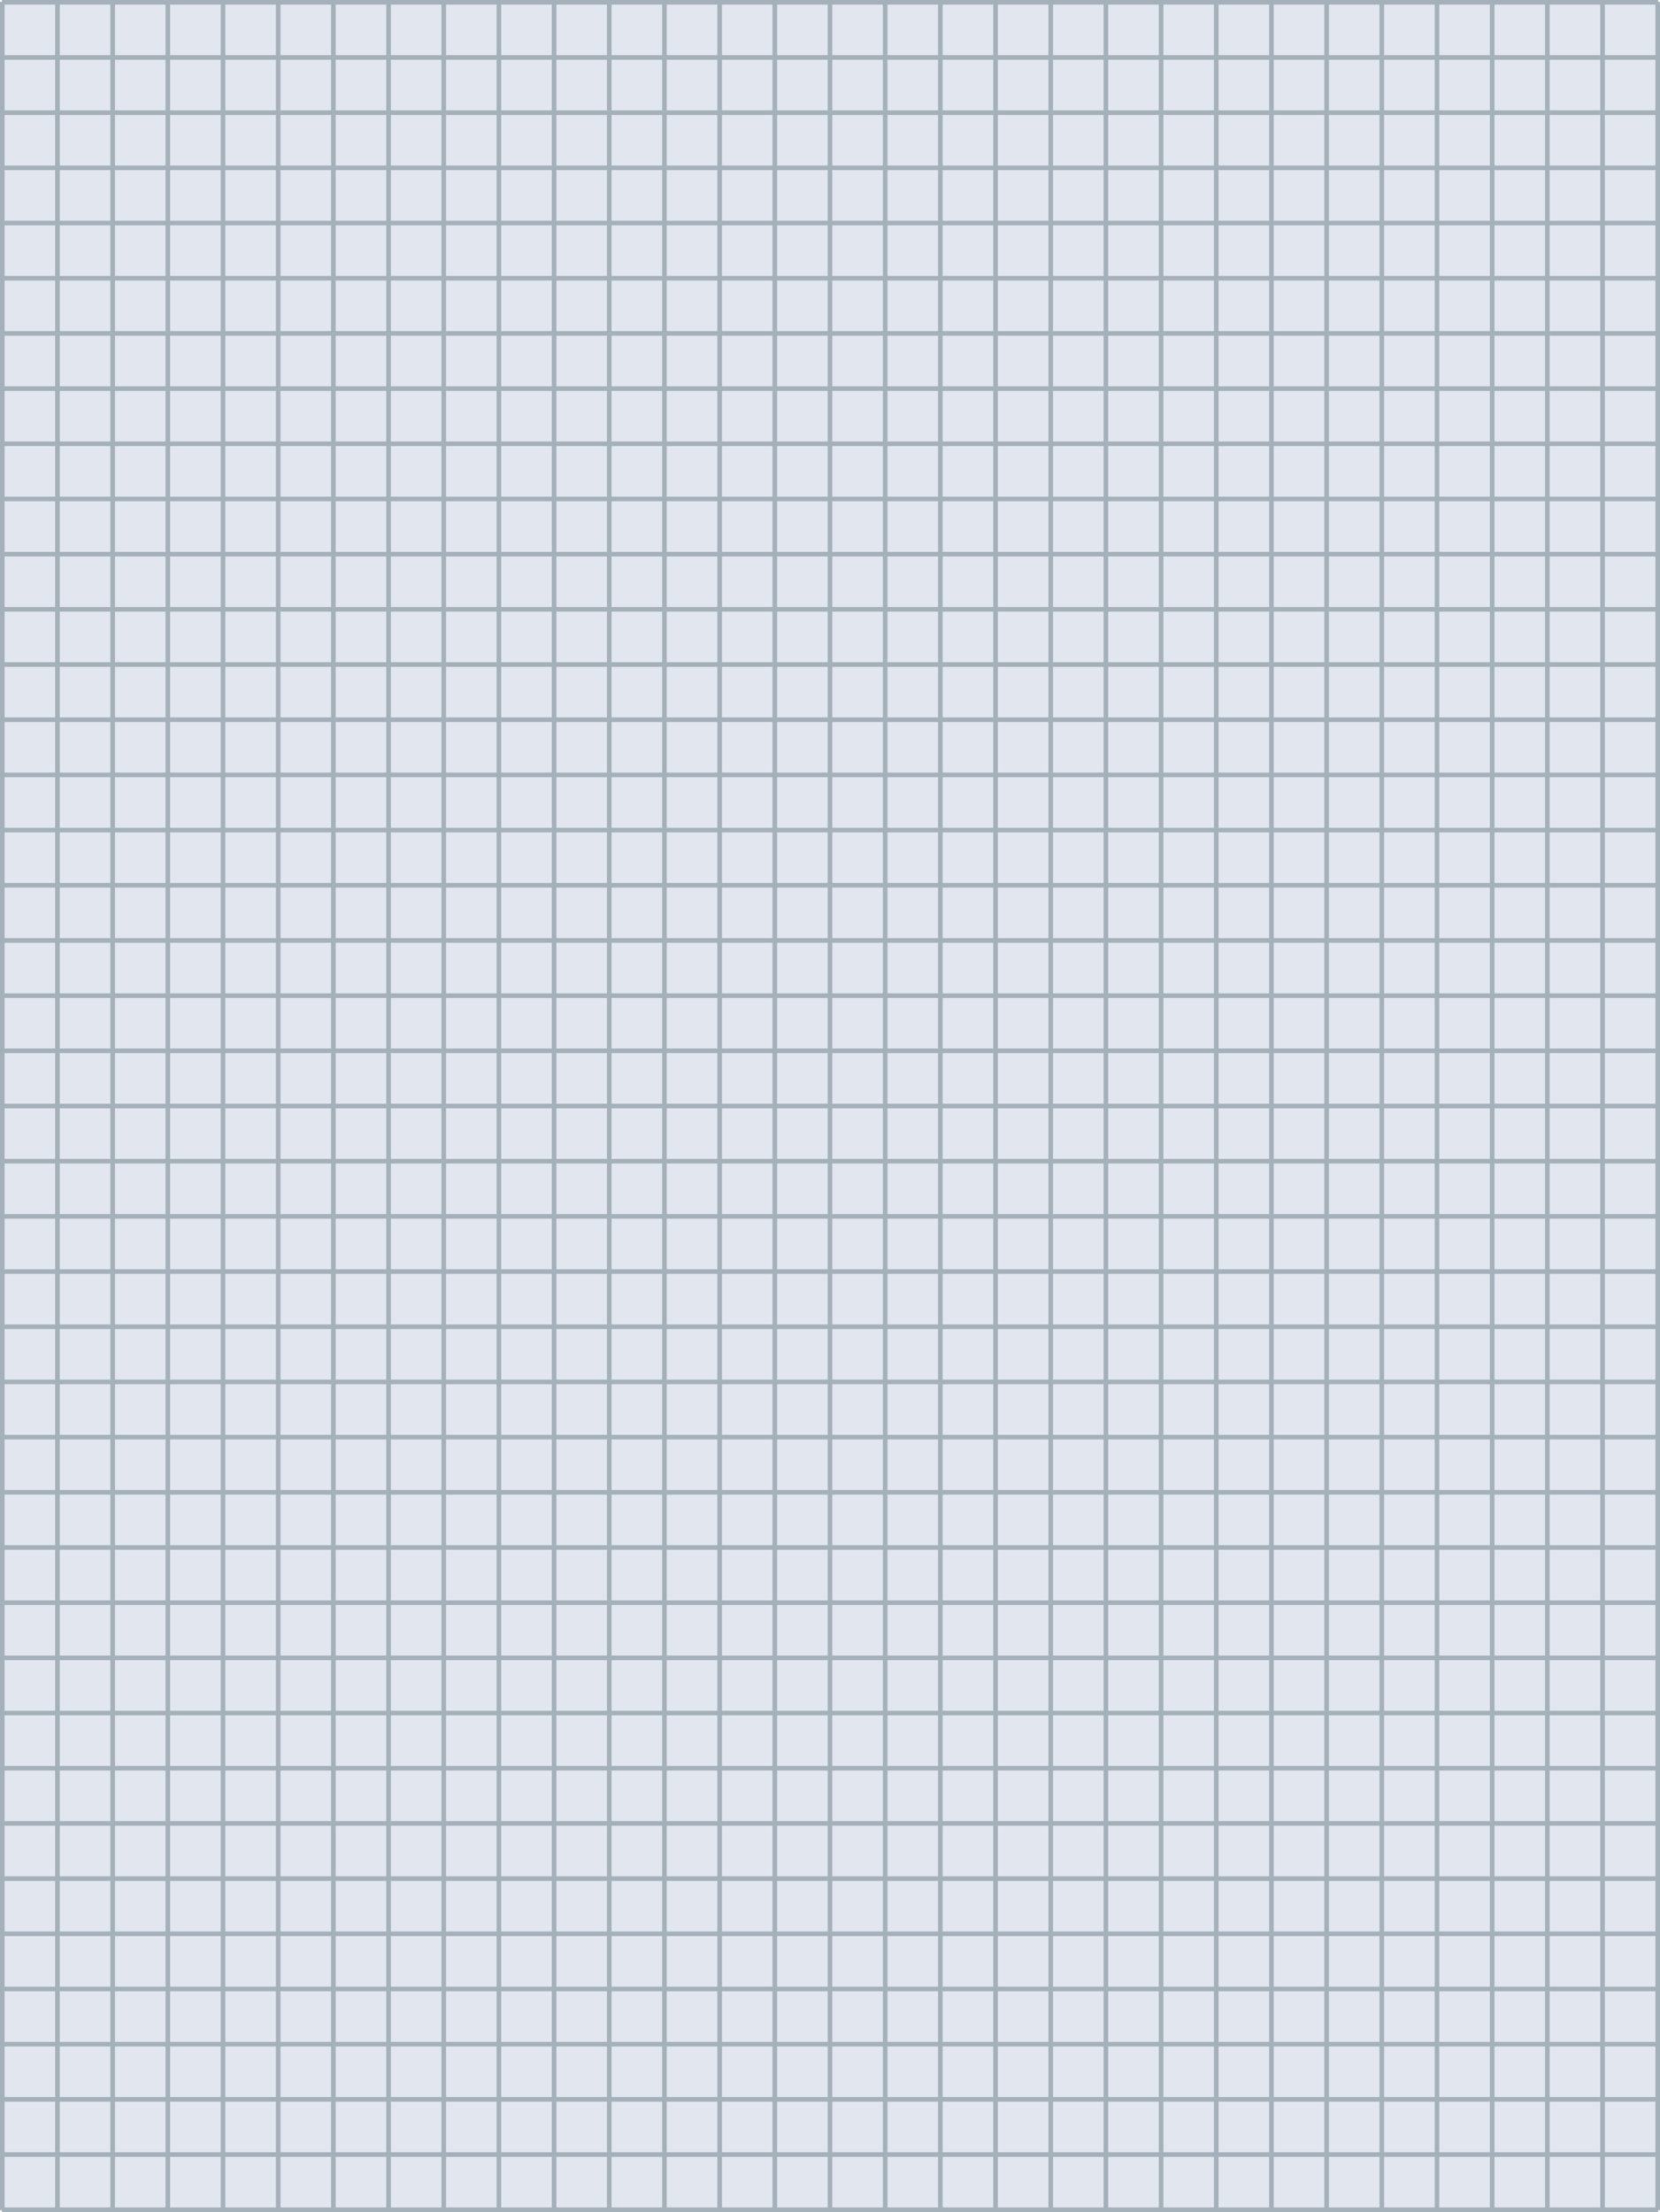 <svg version="1.1" xmlns="http://www.w3.org/2000/svg" xmlns:xlink="http://www.w3.org/1999/xlink" width="541.5" height="721.5" viewBox="0,0,541.5,721.5"><g transform="translate(30.75,180.75)"><g data-paper-data="{&quot;isPaintingLayer&quot;:true}" fill-rule="nonzero" stroke-linecap="butt" stroke-linejoin="miter" stroke-miterlimit="10" stroke-dasharray="" stroke-dashoffset="0" style="mix-blend-mode: normal"><path d="M-30.15,-180h540v720h-540z" fill="#e2e6ee" stroke="none" stroke-width="1"/><path d="M-30,540.15v-720.3" fill="none" stroke="#a4b0ba" stroke-width="1.5"/><path d="M-12,540.15v-720.3" fill="none" stroke="#a4b0ba" stroke-width="1.5"/><path d="M6,-180.15v720.3" fill="none" stroke="#a4b0ba" stroke-width="1.5"/><path d="M24,-180.15v720.3" fill="none" stroke="#a4b0ba" stroke-width="1.5"/><path d="M42,540.15v-720.3" fill="none" stroke="#a4b0ba" stroke-width="1.5"/><path d="M60,-180.15v720.3" fill="none" stroke="#a4b0ba" stroke-width="1.5"/><path d="M78,540.15v-720.3" fill="none" stroke="#a4b0ba" stroke-width="1.5"/><path d="M96,540.15v-720.3" fill="none" stroke="#a4b0ba" stroke-width="1.5"/><path d="M114,540.15v-720.3" fill="none" stroke="#a4b0ba" stroke-width="1.5"/><path d="M132,540.15v-720.3" fill="none" stroke="#a4b0ba" stroke-width="1.5"/><path d="M150,-180.15v720.3" fill="none" stroke="#a4b0ba" stroke-width="1.5"/><path d="M168,540.15v-720.3" fill="none" stroke="#a4b0ba" stroke-width="1.5"/><path d="M186,540.15v-720.3" fill="none" stroke="#a4b0ba" stroke-width="1.5"/><path d="M204,540.15v-720.3" fill="none" stroke="#a4b0ba" stroke-width="1.5"/><path d="M222,-180.15v720.3" fill="none" stroke="#a4b0ba" stroke-width="1.5"/><path d="M240,540.15v-720.3" fill="none" stroke="#a4b0ba" stroke-width="1.5"/><path d="M258,540.15v-720.3" fill="none" stroke="#a4b0ba" stroke-width="1.5"/><path d="M276,540.15v-720.3" fill="none" stroke="#a4b0ba" stroke-width="1.5"/><path d="M294,540.15v-720.3" fill="none" stroke="#a4b0ba" stroke-width="1.5"/><path d="M312,-180.15v720.3" fill="none" stroke="#a4b0ba" stroke-width="1.5"/><path d="M330,540.15v-720.3" fill="none" stroke="#a4b0ba" stroke-width="1.5"/><path d="M348,540.15v-720.3" fill="none" stroke="#a4b0ba" stroke-width="1.5"/><path d="M366,-180.15v720.3" fill="none" stroke="#a4b0ba" stroke-width="1.5"/><path d="M384,540.15v-720.3" fill="none" stroke="#a4b0ba" stroke-width="1.5"/><path d="M402,540.15v-720.3" fill="none" stroke="#a4b0ba" stroke-width="1.5"/><path d="M420,540.15v-720.3" fill="none" stroke="#a4b0ba" stroke-width="1.5"/><path d="M438,540.15v-720.3" fill="none" stroke="#a4b0ba" stroke-width="1.5"/><path d="M456,-180.15v720.3" fill="none" stroke="#a4b0ba" stroke-width="1.5"/><path d="M474,540.15v-720.3" fill="none" stroke="#a4b0ba" stroke-width="1.5"/><path d="M492,540.15v-720.3" fill="none" stroke="#a4b0ba" stroke-width="1.5"/><path d="M510,540.15v-720.3" fill="none" stroke="#a4b0ba" stroke-width="1.5"/><path d="M-30.15,540h540.3" fill="none" stroke="#a4b0ba" stroke-width="1.5"/><path d="M-30.15,522h540.3" fill="none" stroke="#a4b0ba" stroke-width="1.5"/><path d="M-30.15,504h540.3" fill="none" stroke="#a4b0ba" stroke-width="1.5"/><path d="M-30.15,486h540.3" fill="none" stroke="#a4b0ba" stroke-width="1.5"/><path d="M-30.15,468h540.3" fill="none" stroke="#a4b0ba" stroke-width="1.5"/><path d="M-30.15,450h540.3" fill="none" stroke="#a4b0ba" stroke-width="1.5"/><path d="M-30.15,432h540.3" fill="none" stroke="#a4b0ba" stroke-width="1.5"/><path d="M-30.15,414h540.3" fill="none" stroke="#a4b0ba" stroke-width="1.5"/><path d="M-30.15,396h540.3" fill="none" stroke="#a4b0ba" stroke-width="1.5"/><path d="M-30.15,378h540.3" fill="none" stroke="#a4b0ba" stroke-width="1.5"/><path d="M-30.15,360h540.3" fill="none" stroke="#a4b0ba" stroke-width="1.5"/><path d="M-30.15,342h540.3" fill="none" stroke="#a4b0ba" stroke-width="1.5"/><path d="M-30.15,324h540.3" fill="none" stroke="#a4b0ba" stroke-width="1.5"/><path d="M-30.15,306h540.3" fill="none" stroke="#a4b0ba" stroke-width="1.5"/><path d="M-30.15,288h540.3" fill="none" stroke="#a4b0ba" stroke-width="1.5"/><path d="M-30.15,270h540.3" fill="none" stroke="#a4b0ba" stroke-width="1.5"/><path d="M-30.15,252h540.3" fill="none" stroke="#a4b0ba" stroke-width="1.5"/><path d="M510.15,234h-540.3" fill="none" stroke="#a4b0ba" stroke-width="1.5"/><path d="M-30.15,216h540.3" fill="none" stroke="#a4b0ba" stroke-width="1.5"/><path d="M-30.15,198h540.3" fill="none" stroke="#a4b0ba" stroke-width="1.5"/><path d="M-30.15,180h540.3" fill="none" stroke="#a4b0ba" stroke-width="1.5"/><path d="M-30.15,162h540.3" fill="none" stroke="#a4b0ba" stroke-width="1.5"/><path d="M-30.15,144h540.3" fill="none" stroke="#a4b0ba" stroke-width="1.5"/><path d="M-30.15,126h540.3" fill="none" stroke="#a4b0ba" stroke-width="1.5"/><path d="M-30.15,108h540.3" fill="none" stroke="#a4b0ba" stroke-width="1.5"/><path d="M-30.15,90h540.3" fill="none" stroke="#a4b0ba" stroke-width="1.5"/><path d="M-30.15,72h540.3" fill="none" stroke="#a4b0ba" stroke-width="1.5"/><path d="M-30.15,54h540.3" fill="none" stroke="#a4b0ba" stroke-width="1.5"/><path d="M510.15,36h-540.3" fill="none" stroke="#a4b0ba" stroke-width="1.5"/><path d="M-30.15,18h540.3" fill="none" stroke="#a4b0ba" stroke-width="1.5"/><path d="M-30.15,0h540.3" fill="none" stroke="#a4b0ba" stroke-width="1.5"/><path d="M-30.15,-18h540.3" fill="none" stroke="#a4b0ba" stroke-width="1.5"/><path d="M-30.15,-36h540.3" fill="none" stroke="#a4b0ba" stroke-width="1.5"/><path d="M-30.15,-54h540.3" fill="none" stroke="#a4b0ba" stroke-width="1.5"/><path d="M-30.15,-72h540.3" fill="none" stroke="#a4b0ba" stroke-width="1.5"/><path d="M-30.15,-90h540.3" fill="none" stroke="#a4b0ba" stroke-width="1.5"/><path d="M-30.15,-108h540.3" fill="none" stroke="#a4b0ba" stroke-width="1.5"/><path d="M-30.15,-126h540.3" fill="none" stroke="#a4b0ba" stroke-width="1.5"/><path d="M-30.15,-144h540.3" fill="none" stroke="#a4b0ba" stroke-width="1.5"/><path d="M-30.15,-162h540.3" fill="none" stroke="#a4b0ba" stroke-width="1.5"/><path d="M-30.15,-180h540.3" fill="none" stroke="#a4b0ba" stroke-width="1.5"/></g></g></svg><!--rotationCenter:270.75:360.75-->